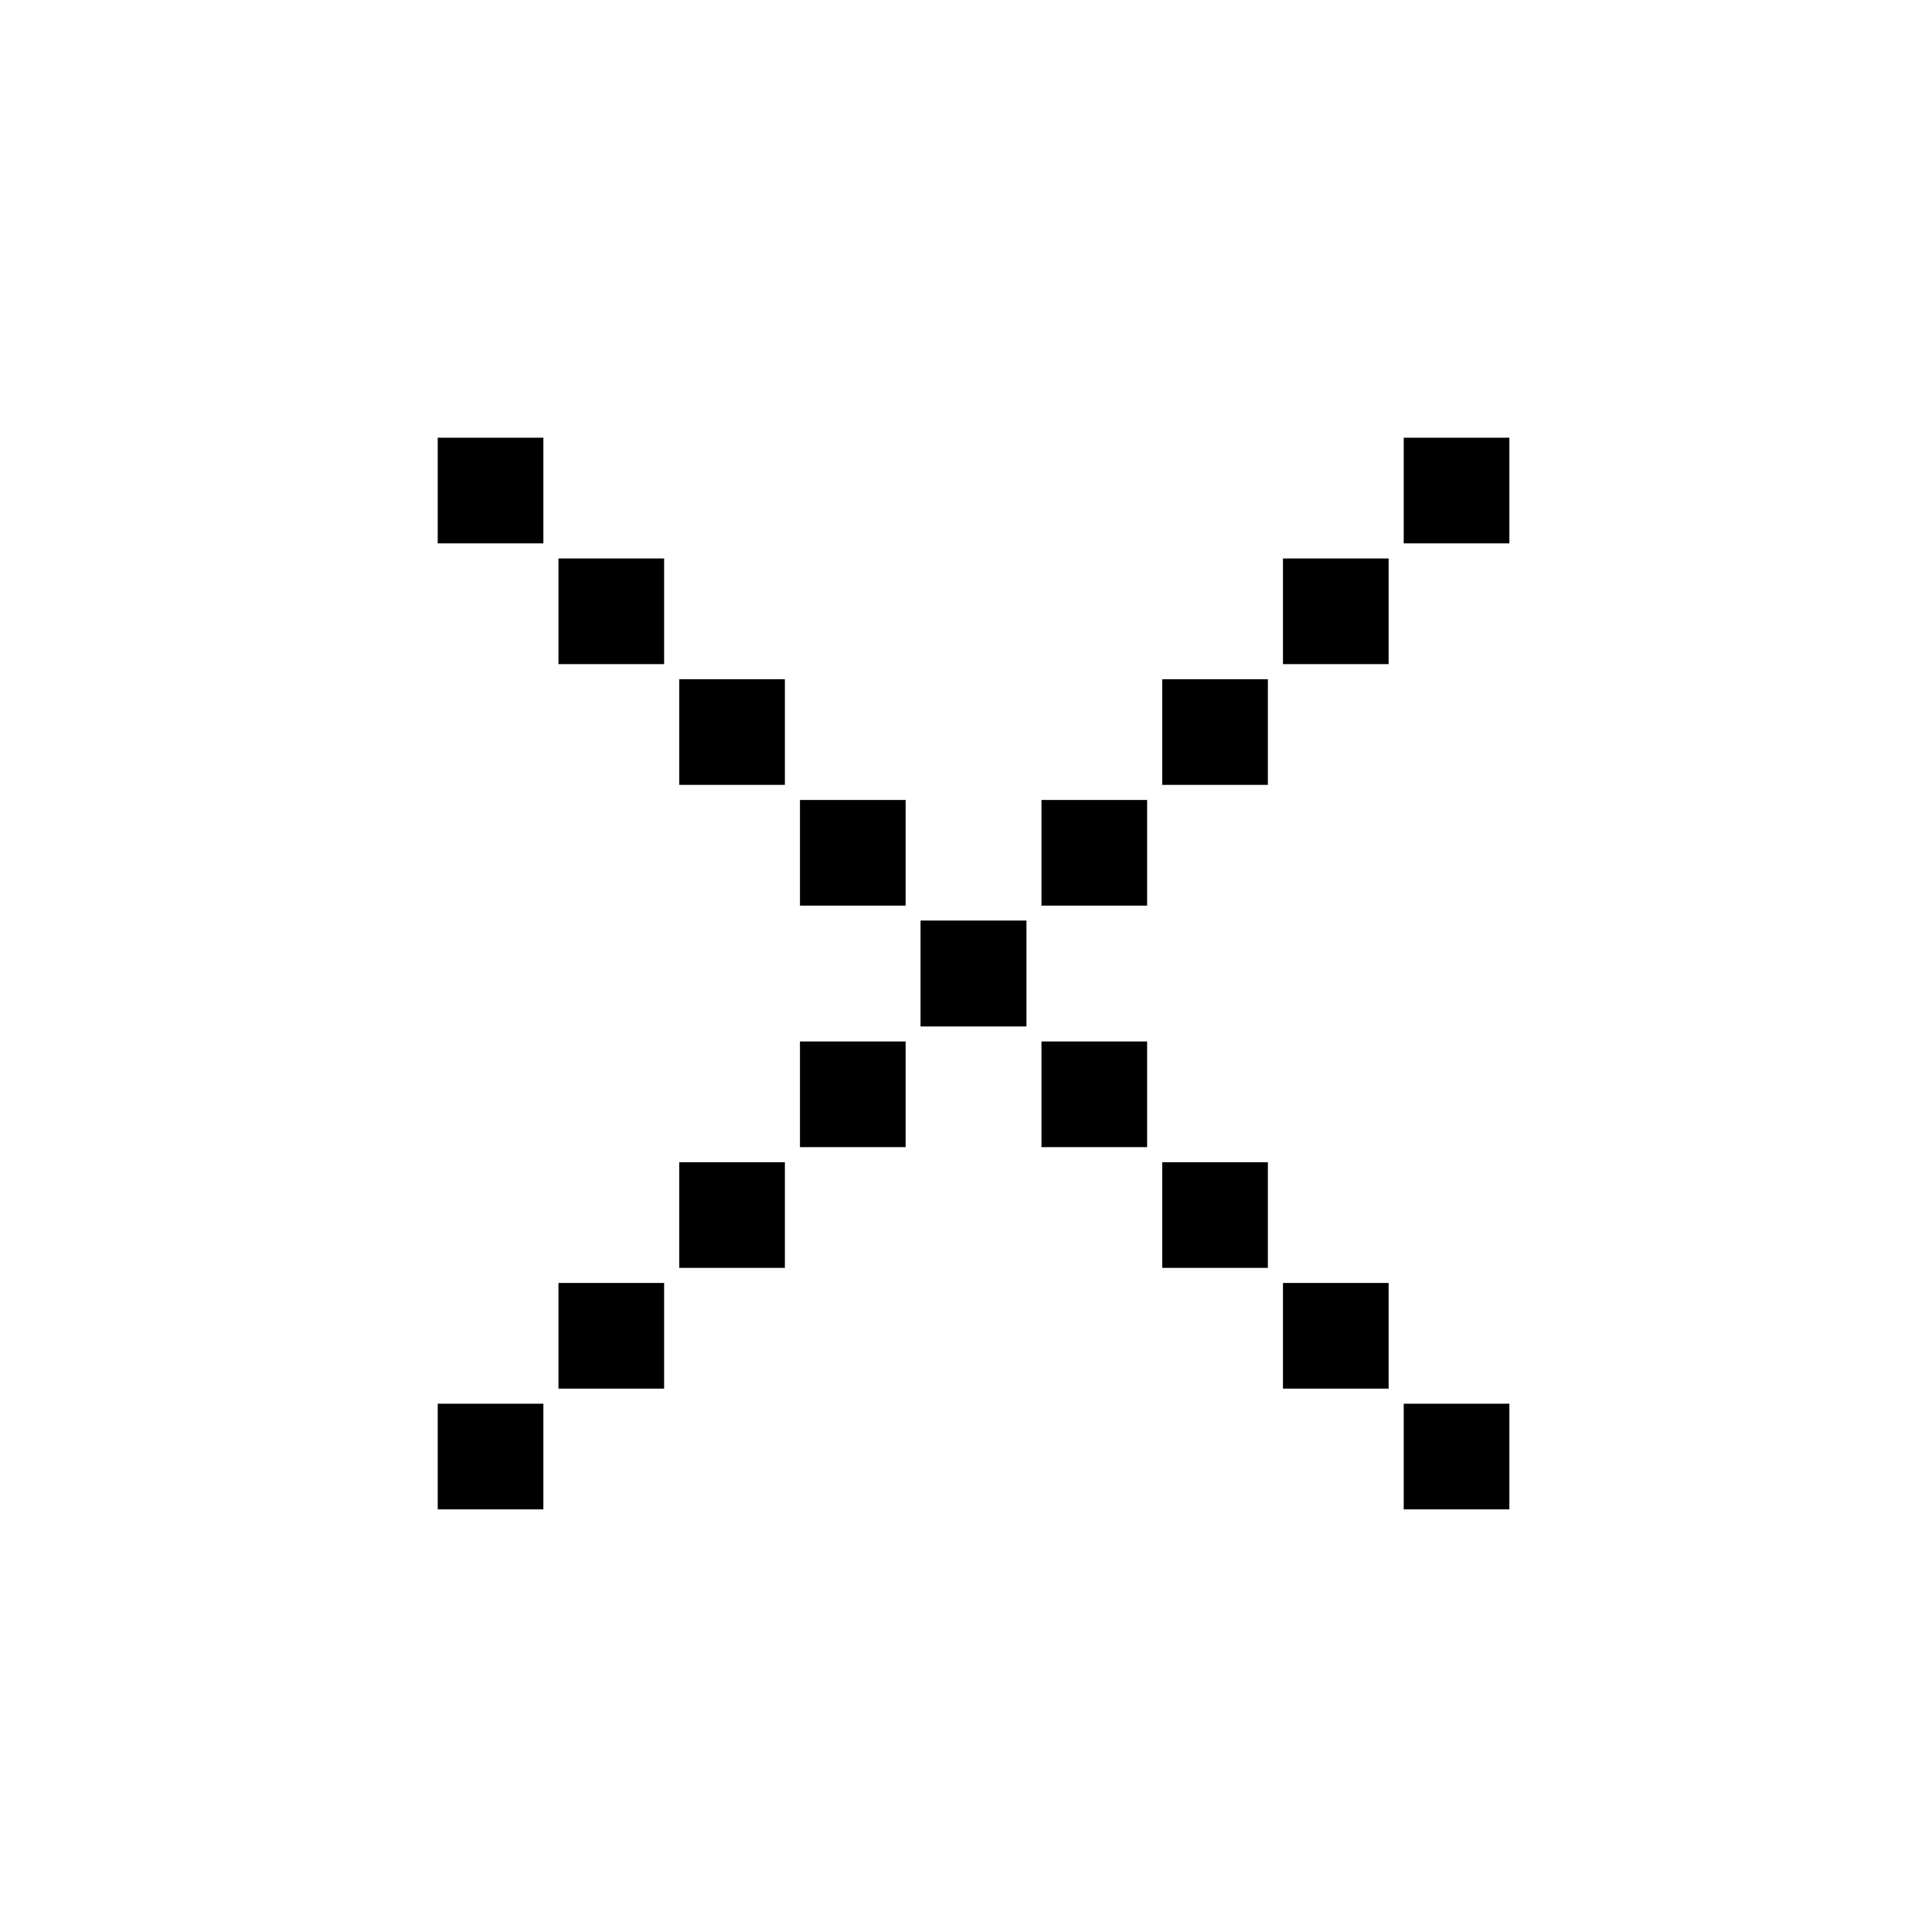 <svg width="256" height="256" viewBox="0 0 256 256" fill="currentColor"
  stroke="currentColor"
  stroke-width="0"
  stroke-linecap="round"
  stroke-linejoin="round" xmlns="http://www.w3.org/2000/svg">
<rect width="14" height="14" transform="matrix(0 -1 -1 0 120 152)" />
<rect width="14" height="14" transform="matrix(0 -1 -1 0 104 168)" />
<rect width="14" height="14" transform="matrix(0 -1 -1 0 184 184)" />
<rect width="14" height="14" transform="matrix(0 -1 -1 0 88 184)" />
<rect width="14" height="14" transform="matrix(0 -1 -1 0 168 104)" />
<rect width="14" height="14" transform="matrix(0 -1 -1 0 184 88)" />
<rect width="14" height="14" transform="matrix(0 -1 -1 0 200 72)" />
<rect width="14" height="14" transform="matrix(0 -1 -1 0 200 200)" />
<rect width="14" height="14" transform="matrix(0 -1 -1 0 152 120)" />
<rect width="14" height="14" transform="matrix(0 -1 -1 0 152 152)" />
<rect width="14" height="14" transform="matrix(0 -1 -1 0 136 136)" />
<rect width="14" height="14" transform="matrix(0 -1 -1 0 120 120)" />
<rect width="14" height="14" transform="matrix(0 -1 -1 0 136 136)" />
<rect width="14" height="14" transform="matrix(0 -1 -1 0 168 168)" />
<rect width="14" height="14" transform="matrix(0 -1 -1 0 88 88)" />
<rect width="14" height="14" transform="matrix(0 -1 -1 0 72 72)" />
<rect width="14" height="14" transform="matrix(0 -1 -1 0 72 200)" />
<rect width="14" height="14" transform="matrix(0 -1 -1 0 104 104)" />
</svg>
